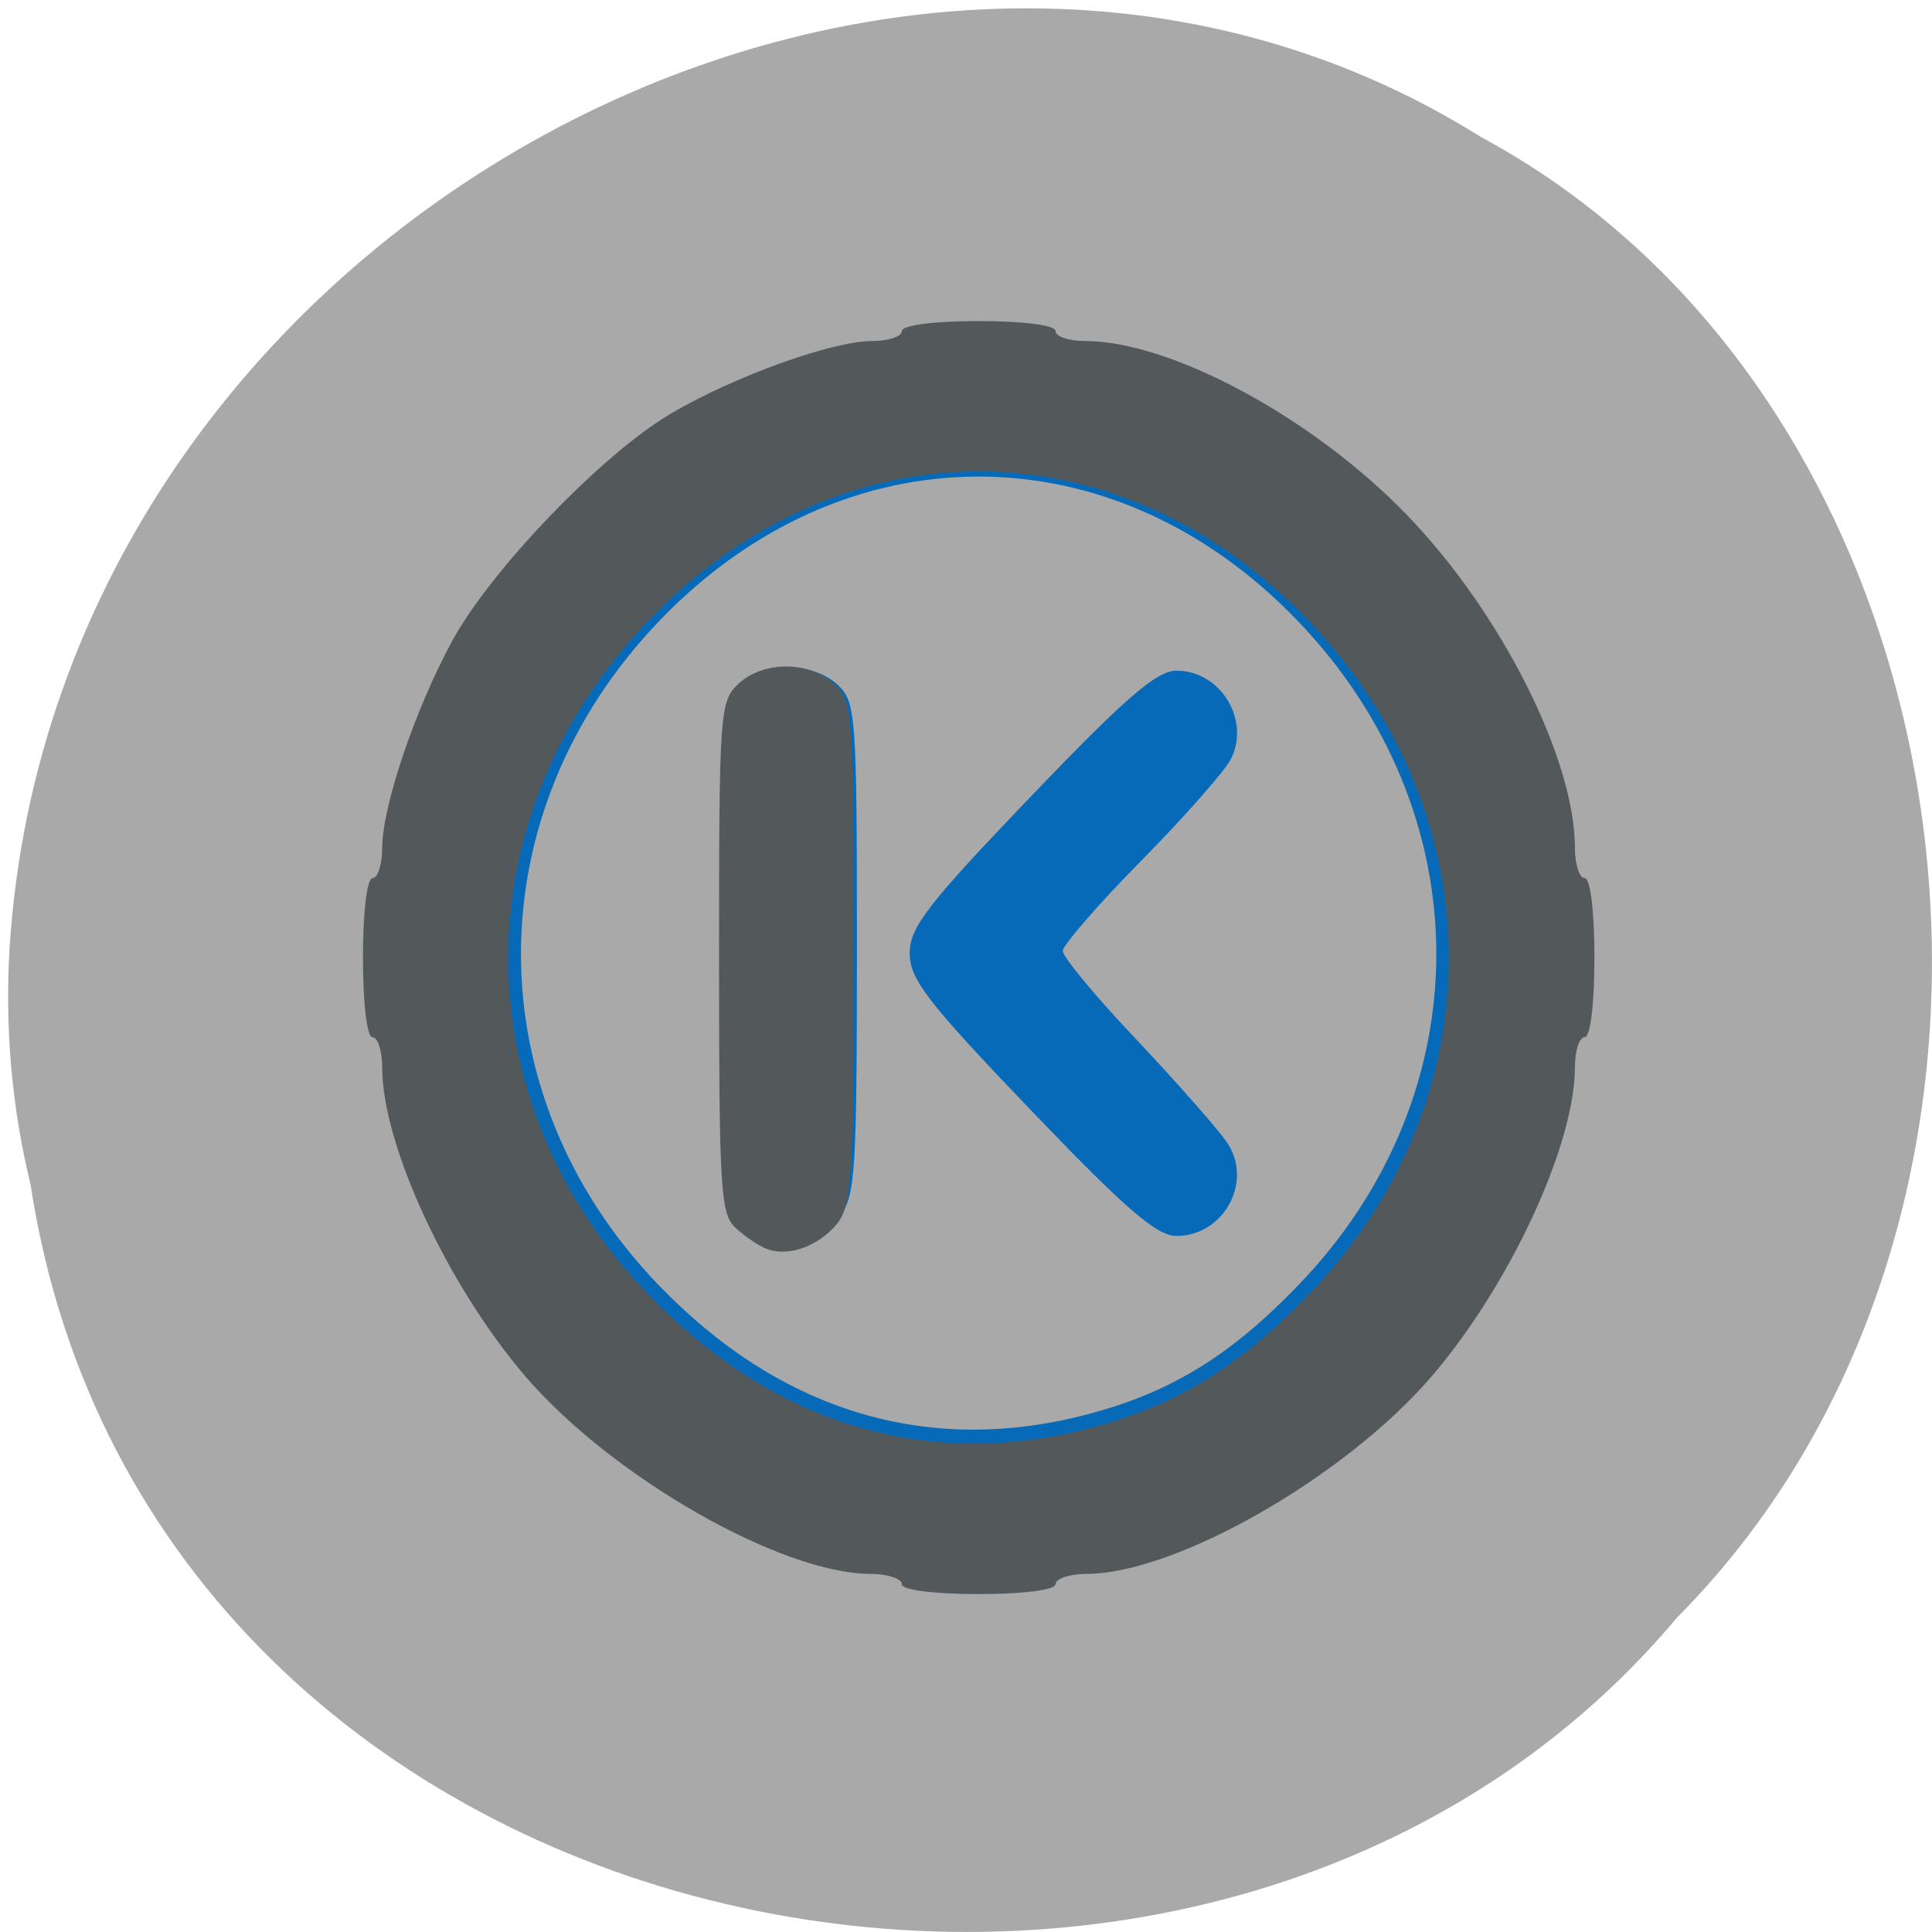 
<svg xmlns="http://www.w3.org/2000/svg" xmlns:xlink="http://www.w3.org/1999/xlink" width="22px" height="22px" viewBox="0 0 22 22" version="1.1">
<g id="surface1">
<path style=" stroke:none;fill-rule:nonzero;fill:rgb(66.275%,66.275%,66.275%);fill-opacity:1;" d="M 0.348 13.488 C 1.707 22.391 13.773 24.773 19.098 18.418 C 23.785 13.699 22.617 4.66 16.867 1.562 C 10.262 -2.582 0.637 2.543 0.109 10.793 C 0.055 11.699 0.133 12.609 0.348 13.488 Z M 0.348 13.488 "/>
<path style=" stroke:none;fill-rule:nonzero;fill:rgb(2.745%,41.569%,72.157%);fill-opacity:1;" d="M 10.289 17.852 C 10.289 17.789 10.137 17.738 9.945 17.738 C 8.953 17.73 7.086 16.652 6.133 15.539 C 5.262 14.523 4.535 12.949 4.535 12.082 C 4.535 11.898 4.488 11.746 4.426 11.746 C 4.363 11.746 4.32 11.375 4.32 10.855 C 4.32 10.34 4.363 9.969 4.426 9.969 C 4.488 9.969 4.535 9.816 4.535 9.633 C 4.535 9.172 4.898 8.078 5.309 7.324 C 5.738 6.523 6.969 5.234 7.734 4.785 C 8.434 4.367 9.52 3.973 9.969 3.973 C 10.145 3.973 10.289 3.922 10.289 3.863 C 10.289 3.797 10.645 3.75 11.145 3.75 C 11.641 3.75 11.996 3.797 11.996 3.863 C 11.996 3.922 12.141 3.973 12.32 3.973 C 13.273 3.973 14.848 4.828 15.891 5.914 C 16.93 7 17.75 8.637 17.75 9.633 C 17.75 9.816 17.801 9.969 17.859 9.969 C 17.918 9.969 17.965 10.34 17.965 10.855 C 17.965 11.375 17.918 11.746 17.859 11.746 C 17.801 11.746 17.75 11.898 17.75 12.082 C 17.75 12.949 17.023 14.523 16.156 15.539 C 15.203 16.652 13.332 17.73 12.344 17.738 C 12.152 17.738 11.996 17.789 11.996 17.852 C 11.996 17.918 11.641 17.961 11.145 17.961 C 10.645 17.961 10.289 17.918 10.289 17.852 Z M 12.289 16.129 C 13.289 15.883 13.992 15.461 14.793 14.625 C 16.883 12.453 16.875 9.254 14.777 7.07 C 12.676 4.879 9.609 4.879 7.508 7.07 C 5.414 9.254 5.406 12.453 7.492 14.625 C 8.855 16.047 10.508 16.566 12.289 16.129 Z M 8.797 14.109 C 8.711 14.074 8.555 13.969 8.453 13.879 C 8.281 13.727 8.266 13.434 8.266 10.855 C 8.266 8.141 8.273 7.996 8.48 7.801 C 8.754 7.543 9.266 7.543 9.543 7.801 C 9.746 7.996 9.758 8.141 9.758 10.805 C 9.758 13.316 9.738 13.633 9.57 13.832 C 9.363 14.086 9.039 14.199 8.797 14.109 Z M 11.738 12.641 C 10.559 11.41 10.359 11.152 10.359 10.855 C 10.359 10.559 10.559 10.301 11.738 9.07 C 12.82 7.941 13.172 7.637 13.398 7.637 C 13.898 7.637 14.242 8.199 14.016 8.645 C 13.949 8.777 13.492 9.297 13 9.797 C 12.504 10.297 12.102 10.766 12.102 10.828 C 12.102 10.898 12.488 11.363 12.961 11.859 C 13.434 12.363 13.895 12.887 13.984 13.027 C 14.266 13.473 13.926 14.074 13.398 14.074 C 13.172 14.074 12.82 13.77 11.738 12.641 Z M 11.738 12.641 "/>
<path style=" stroke:none;fill-rule:nonzero;fill:rgb(32.549%,34.902%,35.686%);fill-opacity:1;" d="M 10.27 18.039 C 10.27 17.977 10.105 17.922 9.91 17.922 C 8.891 17.918 6.973 16.82 5.992 15.684 C 5.098 14.645 4.352 13.039 4.352 12.156 C 4.352 11.965 4.301 11.812 4.242 11.812 C 4.18 11.812 4.133 11.434 4.133 10.906 C 4.133 10.375 4.18 10 4.242 10 C 4.301 10 4.352 9.844 4.352 9.656 C 4.352 9.184 4.727 8.074 5.148 7.301 C 5.59 6.488 6.855 5.172 7.637 4.711 C 8.359 4.285 9.477 3.883 9.934 3.883 C 10.117 3.883 10.27 3.832 10.27 3.77 C 10.27 3.703 10.633 3.656 11.145 3.656 C 11.656 3.656 12.02 3.703 12.02 3.77 C 12.02 3.832 12.168 3.883 12.352 3.883 C 13.332 3.883 14.949 4.754 16.02 5.863 C 17.09 6.969 17.934 8.641 17.934 9.656 C 17.934 9.844 17.984 10 18.047 10 C 18.109 10 18.156 10.375 18.156 10.906 C 18.156 11.434 18.109 11.809 18.047 11.809 C 17.984 11.809 17.934 11.965 17.934 12.152 C 17.934 13.039 17.188 14.645 16.293 15.684 C 15.312 16.82 13.395 17.918 12.375 17.922 C 12.18 17.922 12.02 17.977 12.02 18.039 C 12.02 18.105 11.652 18.152 11.145 18.152 C 10.633 18.152 10.266 18.105 10.266 18.039 Z M 12.324 16.285 C 13.348 16.031 14.07 15.602 14.895 14.75 C 17.039 12.531 17.031 9.27 14.879 7.043 C 12.719 4.809 9.57 4.809 7.406 7.043 C 5.254 9.27 5.246 12.531 7.391 14.75 C 8.793 16.199 10.492 16.73 12.324 16.285 Z M 8.734 14.223 C 8.641 14.188 8.484 14.082 8.379 13.984 C 8.203 13.832 8.188 13.535 8.188 10.906 C 8.188 8.133 8.195 7.984 8.406 7.789 C 8.688 7.523 9.219 7.523 9.5 7.789 C 9.711 7.984 9.719 8.133 9.719 10.852 C 9.719 13.41 9.699 13.734 9.527 13.941 C 9.312 14.195 8.98 14.312 8.734 14.223 Z M 8.734 14.223 "/>
</g>
</svg>

